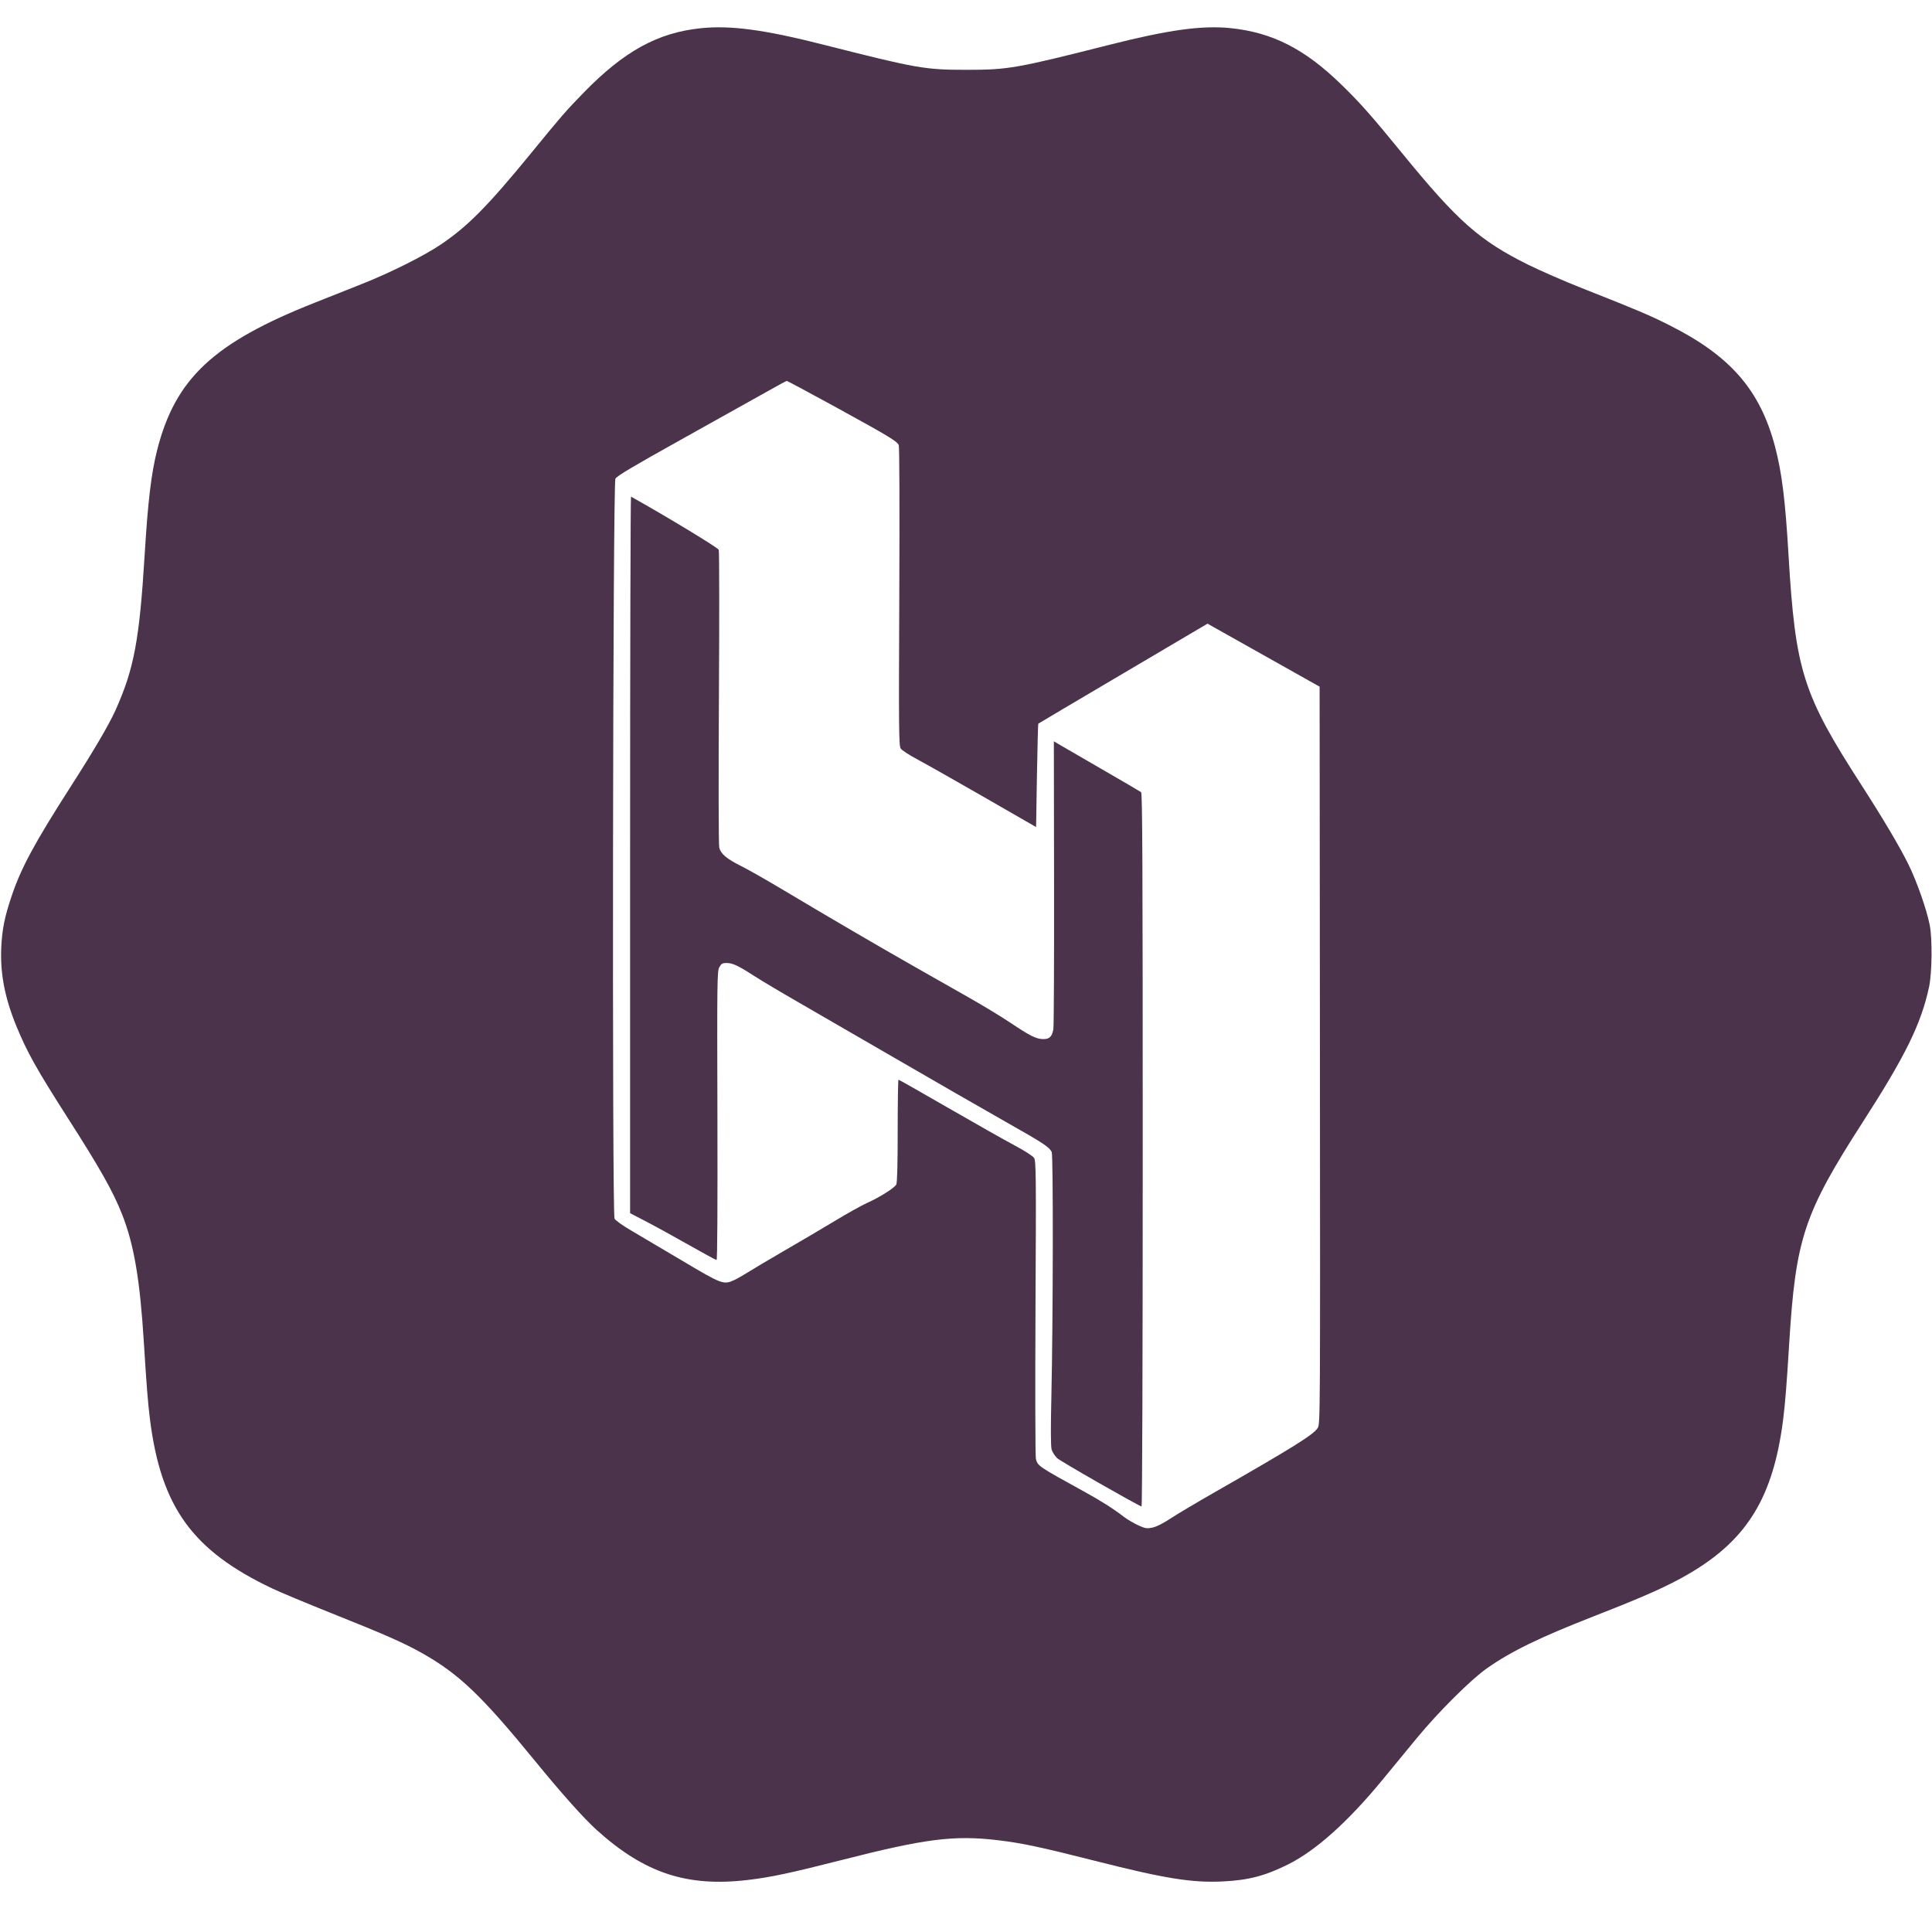 <?xml version="1.0" encoding="UTF-8" standalone="no"?>
<svg width="36px" height="36px" viewBox="0 0 36 36" version="1.1" xmlns="http://www.w3.org/2000/svg" xmlns:xlink="http://www.w3.org/1999/xlink">
    <!-- Generator: Sketch 39.1 (31720) - http://www.bohemiancoding.com/sketch -->
    <title>full-color-harrow</title>
    <desc>Created with Sketch.</desc>
    <defs></defs>
    <g id="icons" stroke="none" stroke-width="1" fill="none" fill-rule="evenodd">
        <g id="full-color-harrow" fill="#4B334B">
            <path d="M13.057,0.526 C12.254,0.609 11.624,0.957 10.874,1.728 C10.542,2.069 10.459,2.165 9.891,2.86 C9.086,3.843 8.715,4.219 8.211,4.558 C7.901,4.767 7.281,5.078 6.755,5.287 C6.544,5.371 6.145,5.529 5.866,5.64 C3.981,6.386 3.27,7.05 2.93,8.379 C2.819,8.814 2.756,9.338 2.695,10.346 C2.598,11.927 2.497,12.466 2.153,13.232 C2.035,13.496 1.754,13.976 1.325,14.645 C0.636,15.72 0.391,16.175 0.213,16.708 C0.085,17.091 0.041,17.31 0.024,17.647 C0,18.127 0.087,18.586 0.301,19.11 C0.502,19.601 0.677,19.915 1.249,20.81 C1.863,21.768 2.105,22.197 2.273,22.623 C2.498,23.192 2.608,23.841 2.682,25.035 C2.728,25.788 2.757,26.152 2.795,26.453 C3.003,28.086 3.586,28.892 5.069,29.597 C5.222,29.67 5.726,29.88 6.187,30.064 C7.167,30.455 7.519,30.61 7.856,30.799 C8.549,31.188 8.97,31.59 9.963,32.805 C10.466,33.421 10.88,33.884 11.119,34.1 C12.012,34.904 12.8,35.165 13.938,35.03 C14.361,34.98 14.725,34.903 15.678,34.66 C17.24,34.261 17.774,34.193 18.588,34.289 C19.034,34.341 19.395,34.418 20.392,34.671 C21.708,35.005 22.209,35.086 22.787,35.058 C23.263,35.035 23.572,34.954 23.999,34.742 C24.52,34.482 25.115,33.949 25.761,33.164 C25.944,32.941 26.233,32.59 26.402,32.385 C26.803,31.899 27.411,31.293 27.706,31.087 C28.164,30.766 28.686,30.513 29.71,30.112 C30.683,29.732 31.088,29.55 31.493,29.312 C32.564,28.679 33.043,27.889 33.226,26.453 C33.264,26.152 33.293,25.788 33.339,25.035 C33.46,23.073 33.612,22.614 34.718,20.896 C35.507,19.671 35.801,19.07 35.946,18.386 C36.001,18.126 36.008,17.494 35.958,17.239 C35.901,16.95 35.723,16.439 35.565,16.115 C35.401,15.781 35.103,15.278 34.68,14.62 C33.59,12.929 33.455,12.503 33.326,10.334 C33.266,9.313 33.202,8.805 33.076,8.325 C32.798,7.268 32.245,6.632 31.107,6.06 C30.73,5.87 30.515,5.779 29.464,5.364 C29.145,5.238 28.699,5.043 28.474,4.932 C27.57,4.483 27.164,4.125 26.135,2.865 C25.558,2.158 25.341,1.913 24.993,1.575 C24.308,0.908 23.702,0.601 22.918,0.523 C22.39,0.471 21.77,0.557 20.664,0.837 C18.939,1.274 18.785,1.301 18.011,1.301 C17.233,1.301 17.082,1.274 15.369,0.839 C14.246,0.553 13.615,0.468 13.057,0.526 L13.057,0.526 L13.057,0.526 Z M15.587,7.594 C16.584,8.142 16.714,8.221 16.747,8.295 C16.76,8.325 16.764,9.461 16.757,11.117 C16.746,13.58 16.749,13.896 16.783,13.947 C16.804,13.979 16.944,14.071 17.097,14.152 C17.249,14.233 17.809,14.55 18.34,14.855 L19.306,15.411 L19.322,14.452 C19.331,13.926 19.342,13.49 19.347,13.485 C19.352,13.48 20.064,13.058 20.928,12.549 L22.5,11.621 L24.589,12.795 L24.595,19.662 C24.601,26.385 24.6,26.531 24.555,26.606 C24.479,26.731 24.097,26.969 22.639,27.803 C22.298,27.997 21.926,28.219 21.808,28.297 C21.677,28.384 21.549,28.449 21.476,28.464 C21.37,28.486 21.342,28.482 21.208,28.421 C21.127,28.384 21.008,28.314 20.948,28.268 C20.736,28.106 20.523,27.971 20.2,27.793 C19.341,27.32 19.336,27.317 19.302,27.182 C19.291,27.136 19.288,25.87 19.295,24.368 C19.308,21.865 19.305,21.632 19.268,21.576 C19.245,21.541 19.089,21.44 18.909,21.345 C18.734,21.252 18.177,20.937 17.674,20.647 C17.17,20.356 16.75,20.118 16.742,20.118 C16.734,20.118 16.727,20.547 16.727,21.07 C16.727,21.7 16.718,22.04 16.701,22.072 C16.666,22.137 16.391,22.31 16.159,22.414 C16.057,22.46 15.787,22.61 15.555,22.751 C15.324,22.89 14.895,23.143 14.604,23.311 C14.313,23.48 14.008,23.661 13.929,23.712 C13.85,23.762 13.739,23.825 13.684,23.851 C13.481,23.943 13.459,23.935 12.723,23.498 C12.353,23.278 11.922,23.023 11.766,22.932 C11.605,22.839 11.468,22.741 11.451,22.707 C11.403,22.616 11.419,9.014 11.467,8.92 C11.494,8.869 11.79,8.693 12.763,8.151 C13.456,7.764 14.163,7.369 14.333,7.274 C14.503,7.177 14.65,7.099 14.661,7.098 C14.672,7.098 15.088,7.321 15.587,7.594 L15.587,7.594 L15.587,7.594 Z" id="path-1"></path>
            <path d="M11.741,15.925 L11.741,22.606 L12.043,22.763 C12.209,22.849 12.568,23.046 12.837,23.199 C13.106,23.352 13.339,23.478 13.352,23.478 C13.367,23.478 13.372,22.521 13.368,20.791 C13.361,18.276 13.363,18.099 13.403,18.024 C13.439,17.957 13.461,17.944 13.533,17.944 C13.651,17.944 13.743,17.986 14.054,18.186 C14.2,18.279 14.56,18.494 14.851,18.661 C15.143,18.83 15.969,19.307 16.69,19.725 C17.411,20.143 18.325,20.669 18.726,20.896 C19.447,21.304 19.545,21.368 19.597,21.465 C19.627,21.522 19.623,24.558 19.591,26.018 C19.577,26.606 19.579,26.949 19.595,27.008 C19.609,27.057 19.656,27.131 19.699,27.171 C19.76,27.229 21.163,28.031 21.271,28.071 C21.284,28.075 21.293,25.393 21.293,21.432 C21.293,16.145 21.287,14.781 21.263,14.761 C21.246,14.748 20.911,14.552 20.516,14.324 C20.121,14.096 19.764,13.889 19.719,13.862 L19.637,13.813 L19.641,16.453 C19.643,17.905 19.637,19.131 19.628,19.179 C19.601,19.32 19.555,19.364 19.435,19.362 C19.307,19.36 19.19,19.301 18.825,19.056 C18.669,18.951 18.336,18.749 18.085,18.606 C17.833,18.463 17.369,18.199 17.05,18.018 C16.371,17.633 15.409,17.07 14.617,16.597 C14.306,16.411 13.945,16.205 13.814,16.14 C13.54,16.003 13.433,15.913 13.402,15.794 C13.39,15.745 13.387,14.544 13.396,13.002 C13.405,11.515 13.403,10.273 13.393,10.245 C13.378,10.205 12.422,9.625 11.758,9.254 C11.749,9.248 11.741,12.251 11.741,15.925 L11.741,15.925 L11.741,15.925 Z" id="path-3"></path>
        </g>
    </g>
</svg>